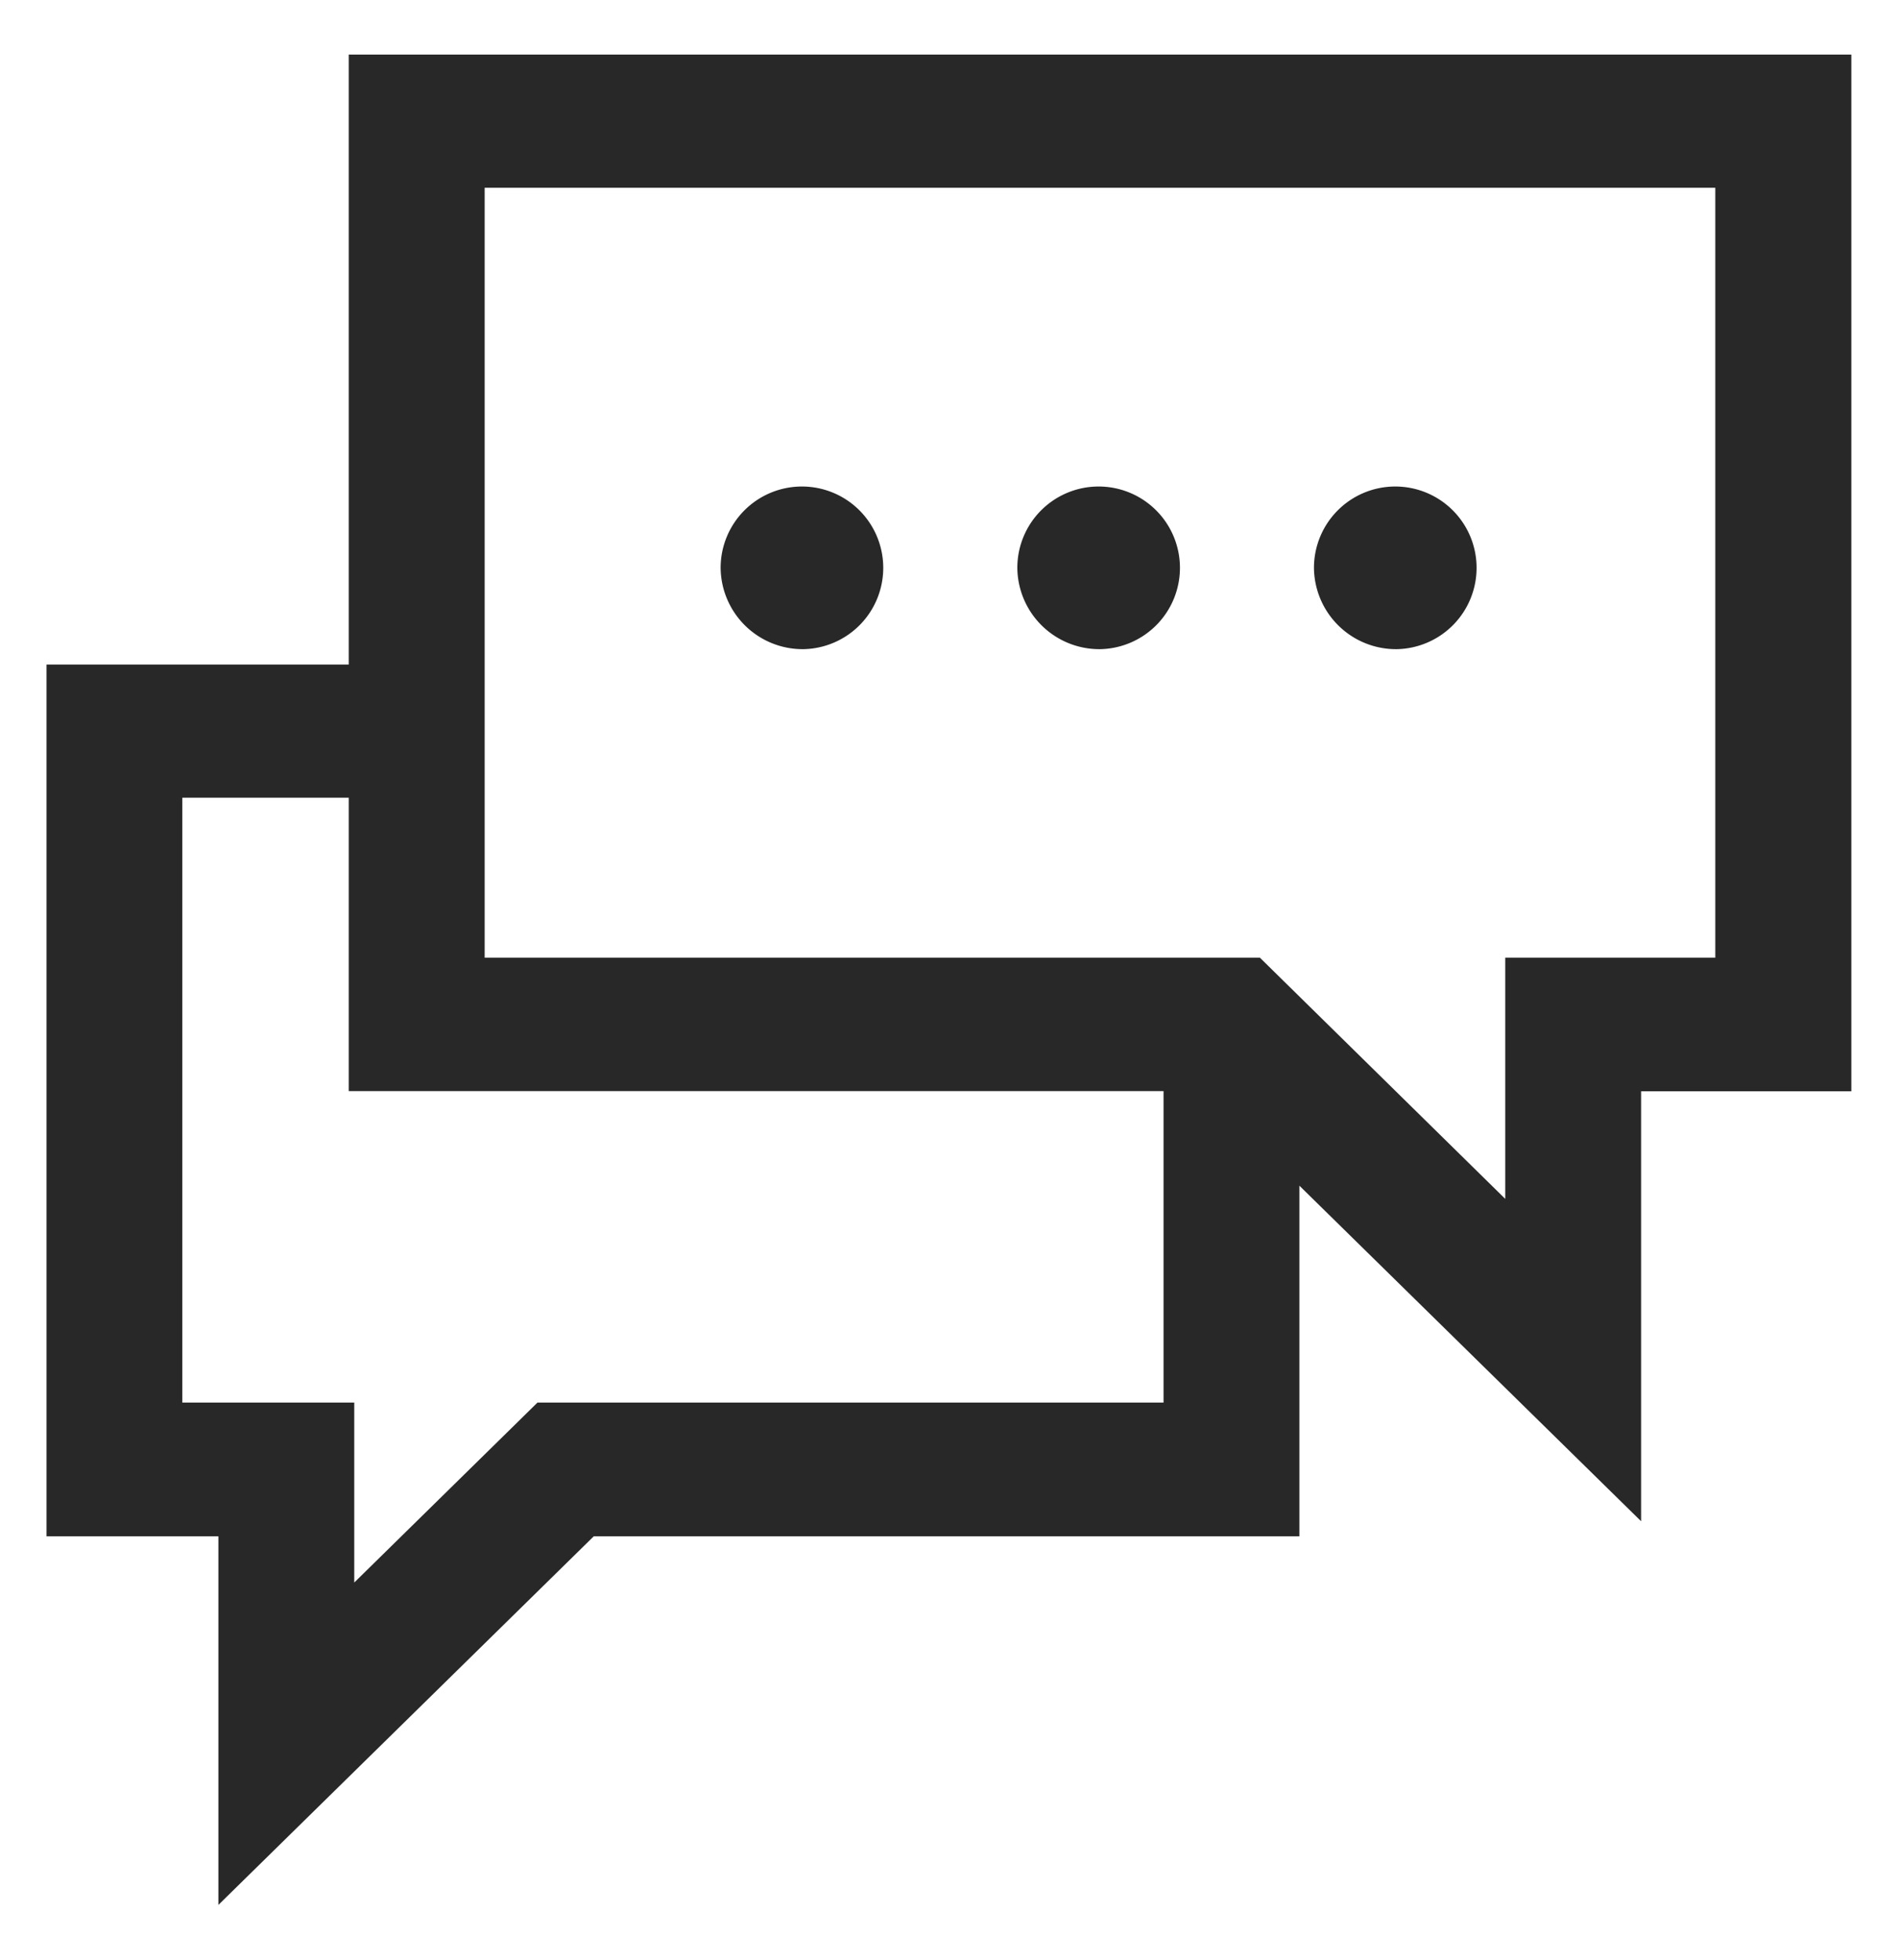 <svg xmlns="http://www.w3.org/2000/svg" width="31" height="32" viewBox="0 0 31 32">
  <defs>
    <style>
      .cls-1 {
        fill: #282828;
        fill-rule: evenodd;
      }
    </style>
  </defs>
  <path class="cls-1" d="M58.044,165.709a1.328,1.328,0,1,0-1.352-1.328A1.34,1.34,0,0,0,58.044,165.709Zm4.846,0a1.328,1.328,0,1,0-1.352-1.328A1.34,1.34,0,0,0,62.89,165.709Zm4.845,0a1.328,1.328,0,1,0-1.352-1.328A1.34,1.34,0,0,0,67.735,165.709ZM50.618,156v9.961H45.682v14.234h2.807v6.019l6.131-6.019H66.145v-5.725l5.581,5.479v-7.02H75.16V156H50.618ZM53.7,178.012l-2.992,2.938v-2.938H47.9v-9.877h2.718v4.79H63.926v5.087H53.7Zm19.241-7.265H69.507v3.938L65.5,170.747H52.838V158.175h20.1v12.572Z" transform="translate(-44.922 -155.109)"/>
</svg>
